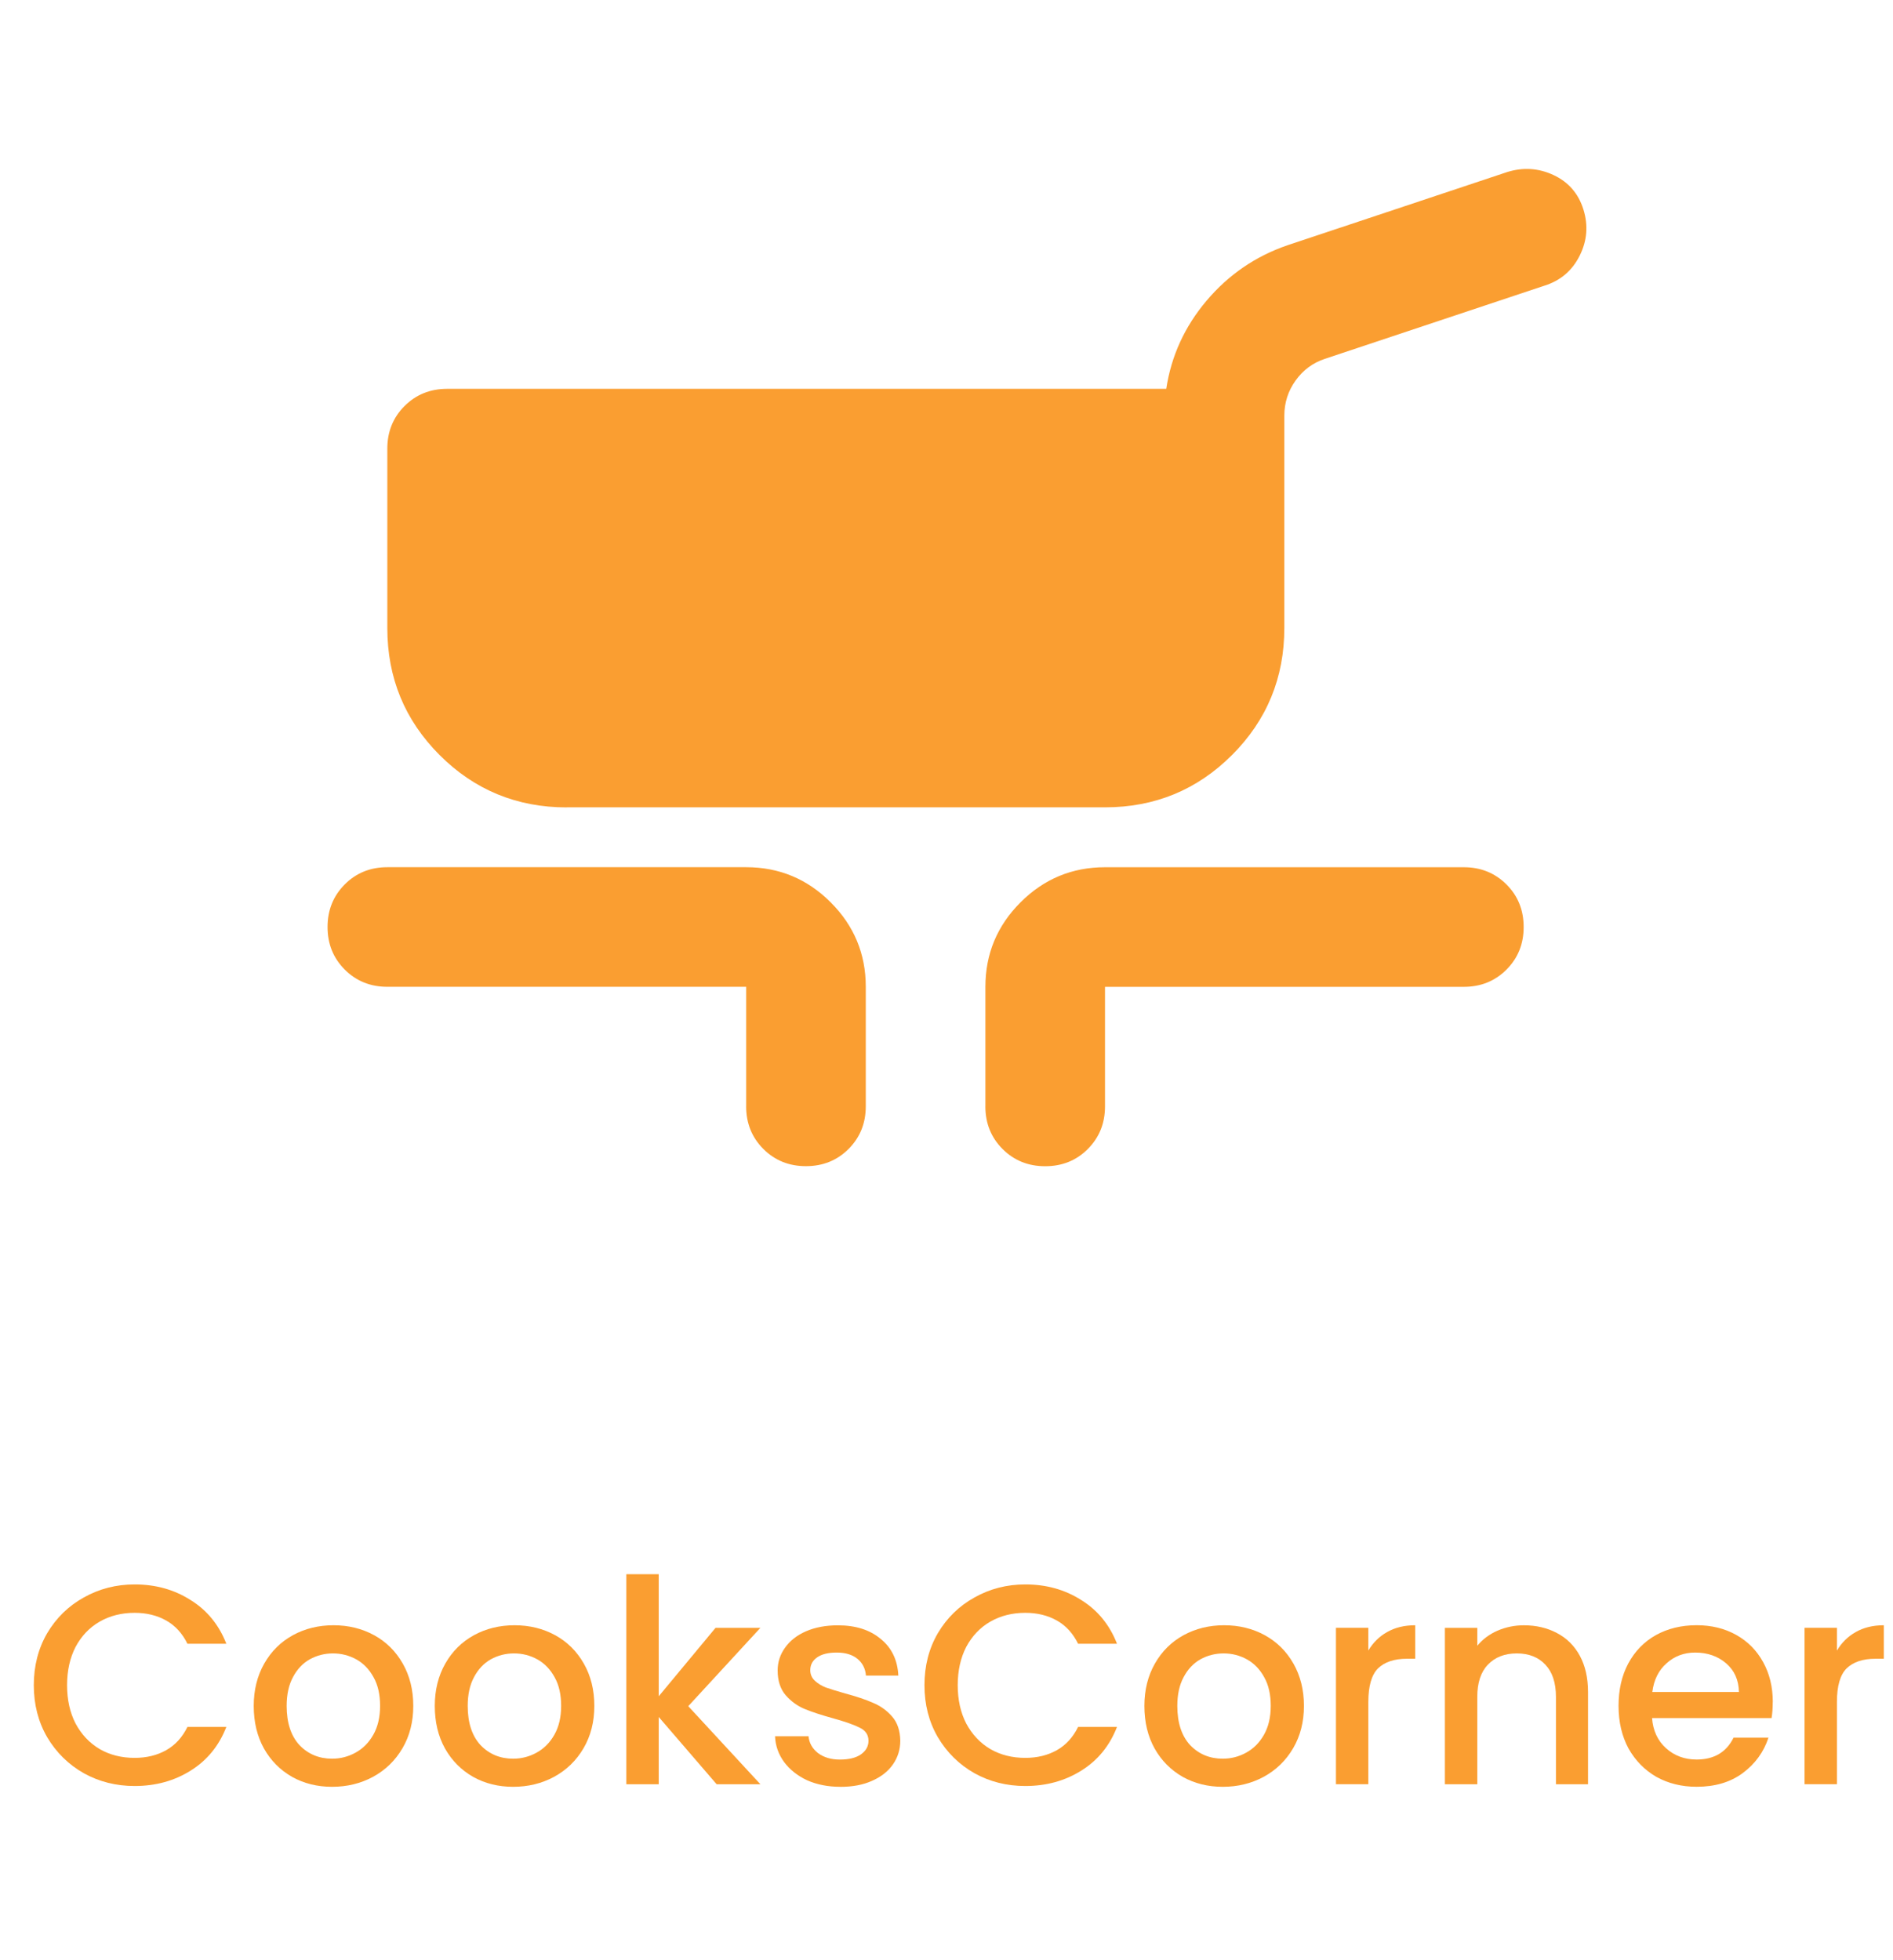 <?xml version="1.0" encoding="UTF-8"?>
<svg viewBox="0 0 56 58" xmlns="http://www.w3.org/2000/svg">
<path d="m1 49.862c0-0.571 0.132-1.084 0.395-1.537 0.269-0.454 0.63-0.806 1.084-1.058 0.459-0.258 0.96-0.386 1.504-0.386 0.622 0 1.173 0.154 1.655 0.462 0.487 0.302 0.84 0.734 1.058 1.294h-1.151c-0.151-0.308-0.361-0.538-0.63-0.689s-0.58-0.227-0.932-0.227c-0.386 0-0.731 0.087-1.033 0.26s-0.54 0.423-0.714 0.748c-0.168 0.325-0.252 0.703-0.252 1.134s0.084 0.809 0.252 1.134c0.174 0.325 0.412 0.577 0.714 0.756 0.302 0.174 0.647 0.26 1.033 0.26 0.353 0 0.664-0.076 0.932-0.227s0.479-0.381 0.63-0.689h1.151c-0.218 0.56-0.571 0.991-1.058 1.294-0.482 0.302-1.033 0.454-1.655 0.454-0.549 0-1.05-0.126-1.504-0.378-0.454-0.258-0.815-0.613-1.084-1.067-0.263-0.454-0.395-0.966-0.395-1.537z" fill="#FA9E31"/>
<path d="m9.824 52.869c-0.437 0-0.832-0.098-1.184-0.294-0.353-0.202-0.63-0.482-0.832-0.84-0.202-0.364-0.302-0.784-0.302-1.26 0-0.47 0.104-0.888 0.311-1.252s0.49-0.644 0.848-0.84 0.759-0.294 1.201-0.294c0.442 0 0.843 0.098 1.201 0.294s0.641 0.476 0.848 0.84 0.311 0.781 0.311 1.252-0.106 0.888-0.319 1.252-0.504 0.647-0.874 0.848c-0.364 0.196-0.767 0.294-1.21 0.294zm0-0.832c0.246 0 0.476-0.059 0.689-0.176 0.218-0.118 0.395-0.294 0.529-0.529s0.202-0.521 0.202-0.857-0.064-0.619-0.193-0.848c-0.129-0.235-0.3-0.412-0.512-0.529s-0.442-0.176-0.689-0.176c-0.246 0-0.476 0.059-0.689 0.176-0.207 0.118-0.372 0.294-0.496 0.529-0.123 0.23-0.185 0.512-0.185 0.848 0 0.498 0.126 0.885 0.378 1.159 0.258 0.269 0.58 0.403 0.966 0.403z" fill="#FA9E31"/>
<path d="m15.18 52.869c-0.437 0-0.832-0.098-1.184-0.294-0.353-0.202-0.63-0.482-0.832-0.84-0.202-0.364-0.302-0.784-0.302-1.26 0-0.47 0.104-0.888 0.311-1.252s0.49-0.644 0.848-0.84 0.759-0.294 1.201-0.294 0.843 0.098 1.201 0.294 0.641 0.476 0.848 0.84 0.311 0.781 0.311 1.252-0.106 0.888-0.319 1.252-0.504 0.647-0.874 0.848c-0.364 0.196-0.767 0.294-1.21 0.294zm0-0.832c0.246 0 0.476-0.059 0.689-0.176 0.218-0.118 0.395-0.294 0.529-0.529s0.202-0.521 0.202-0.857-0.064-0.619-0.193-0.848c-0.129-0.235-0.3-0.412-0.512-0.529s-0.442-0.176-0.689-0.176-0.476 0.059-0.689 0.176c-0.207 0.118-0.372 0.294-0.496 0.529-0.123 0.23-0.185 0.512-0.185 0.848 0 0.498 0.126 0.885 0.378 1.159 0.258 0.269 0.58 0.403 0.966 0.403z" fill="#FA9E31"/>
<path d="m20.361 50.484 2.134 2.31h-1.294l-1.714-1.991v1.991h-0.958v-6.216h0.958v3.612l1.68-2.024h1.327l-2.134 2.318z" fill="#FA9E31"/>
<path d="m24.86 52.869c-0.364 0-0.692-0.064-0.983-0.193-0.286-0.134-0.512-0.314-0.68-0.538-0.168-0.23-0.258-0.484-0.269-0.764h0.991c0.017 0.196 0.109 0.361 0.277 0.496 0.174 0.129 0.389 0.193 0.647 0.193 0.269 0 0.476-0.05 0.622-0.151 0.151-0.106 0.227-0.241 0.227-0.403 0-0.174-0.084-0.302-0.252-0.386-0.162-0.084-0.423-0.176-0.781-0.277-0.347-0.095-0.63-0.188-0.848-0.277s-0.409-0.227-0.571-0.412c-0.157-0.185-0.235-0.428-0.235-0.731 0-0.246 0.073-0.47 0.218-0.672 0.146-0.207 0.353-0.37 0.622-0.487 0.274-0.118 0.588-0.176 0.941-0.176 0.526 0 0.949 0.134 1.268 0.403 0.325 0.263 0.498 0.624 0.521 1.084h-0.958c-0.017-0.207-0.101-0.372-0.252-0.496s-0.356-0.185-0.613-0.185c-0.252 0-0.445 0.048-0.58 0.143s-0.202 0.221-0.202 0.378c0 0.123 0.045 0.227 0.134 0.311s0.199 0.151 0.328 0.202c0.129 0.045 0.319 0.104 0.571 0.176 0.336 0.09 0.61 0.182 0.823 0.277 0.218 0.09 0.406 0.224 0.563 0.403s0.238 0.417 0.244 0.714c0 0.263-0.073 0.498-0.218 0.706s-0.353 0.37-0.622 0.487c-0.263 0.118-0.574 0.176-0.932 0.176z" fill="#FA9E31"/>
<path d="m27.348 49.862c0-0.571 0.132-1.084 0.395-1.537 0.269-0.454 0.63-0.806 1.084-1.058 0.459-0.258 0.96-0.386 1.504-0.386 0.622 0 1.173 0.154 1.655 0.462 0.487 0.302 0.84 0.734 1.058 1.294h-1.151c-0.151-0.308-0.361-0.538-0.63-0.689s-0.58-0.227-0.932-0.227c-0.386 0-0.731 0.087-1.033 0.26s-0.54 0.423-0.714 0.748c-0.168 0.325-0.252 0.703-0.252 1.134s0.084 0.809 0.252 1.134c0.174 0.325 0.412 0.577 0.714 0.756 0.302 0.174 0.647 0.26 1.033 0.26 0.353 0 0.664-0.076 0.932-0.227s0.479-0.381 0.63-0.689h1.151c-0.218 0.56-0.571 0.991-1.058 1.294-0.482 0.302-1.033 0.454-1.655 0.454-0.549 0-1.05-0.126-1.504-0.378-0.454-0.258-0.815-0.613-1.084-1.067-0.263-0.454-0.395-0.966-0.395-1.537z" fill="#FA9E31"/>
<path d="m36.172 52.869c-0.437 0-0.832-0.098-1.184-0.294-0.353-0.202-0.63-0.482-0.832-0.84-0.202-0.364-0.302-0.784-0.302-1.26 0-0.47 0.104-0.888 0.311-1.252s0.49-0.644 0.848-0.84 0.759-0.294 1.201-0.294 0.843 0.098 1.201 0.294 0.641 0.476 0.848 0.84 0.311 0.781 0.311 1.252-0.106 0.888-0.319 1.252-0.504 0.647-0.874 0.848c-0.364 0.196-0.767 0.294-1.21 0.294zm0-0.832c0.246 0 0.476-0.059 0.689-0.176 0.218-0.118 0.395-0.294 0.529-0.529s0.202-0.521 0.202-0.857-0.064-0.619-0.193-0.848c-0.129-0.235-0.3-0.412-0.512-0.529s-0.442-0.176-0.689-0.176-0.476 0.059-0.689 0.176c-0.207 0.118-0.372 0.294-0.496 0.529-0.123 0.23-0.185 0.512-0.185 0.848 0 0.498 0.126 0.885 0.378 1.159 0.258 0.269 0.58 0.403 0.966 0.403z" fill="#FA9E31"/>
<path d="m40.479 48.837c0.14-0.235 0.325-0.417 0.554-0.546 0.235-0.134 0.512-0.202 0.832-0.202v0.991h-0.243c-0.375 0-0.661 0.095-0.857 0.286-0.19 0.19-0.286 0.521-0.286 0.991v2.436h-0.958v-4.628h0.958v0.672z" fill="#FA9E31"/>
<path d="m45.08 48.09c0.364 0 0.689 0.076 0.974 0.227 0.291 0.151 0.518 0.375 0.68 0.672s0.244 0.655 0.244 1.075v2.73h-0.949v-2.587c0-0.414-0.104-0.731-0.311-0.949-0.207-0.224-0.49-0.336-0.848-0.336s-0.644 0.112-0.857 0.336c-0.207 0.218-0.311 0.535-0.311 0.949v2.587h-0.958v-4.628h0.958v0.529c0.157-0.19 0.356-0.339 0.596-0.445 0.246-0.106 0.507-0.16 0.781-0.16z" fill="#FA9E31"/>
<path d="m52.442 50.366c0 0.174-0.011 0.33-0.034 0.47h-3.536c0.028 0.37 0.165 0.666 0.412 0.89s0.549 0.336 0.907 0.336c0.515 0 0.879-0.216 1.092-0.647h1.033c-0.14 0.426-0.395 0.776-0.764 1.05-0.364 0.269-0.818 0.403-1.361 0.403-0.442 0-0.84-0.098-1.193-0.294-0.347-0.202-0.622-0.482-0.823-0.84-0.196-0.364-0.294-0.784-0.294-1.26s0.095-0.893 0.286-1.252c0.196-0.364 0.468-0.644 0.815-0.84 0.353-0.196 0.756-0.294 1.21-0.294 0.437 0 0.826 0.095 1.168 0.286s0.608 0.459 0.798 0.806c0.19 0.342 0.286 0.736 0.286 1.184zm-1-0.302c-0.006-0.353-0.132-0.636-0.378-0.848s-0.552-0.319-0.916-0.319c-0.33 0-0.613 0.106-0.848 0.319-0.235 0.207-0.375 0.49-0.42 0.848h2.562z" fill="#FA9E31"/>
<path d="m54.342 48.837c0.14-0.235 0.325-0.417 0.554-0.546 0.235-0.134 0.512-0.202 0.832-0.202v0.991h-0.244c-0.375 0-0.661 0.095-0.857 0.286-0.19 0.19-0.286 0.521-0.286 0.991v2.436h-0.958v-4.628h0.958v0.672z" fill="#FA9E31"/>
<path d="m16.766 23.89c-1.474 0-2.728-0.516-3.76-1.548-1.032-1.032-1.548-2.285-1.548-3.76v-5.308c0-0.501 0.17-0.921 0.509-1.26s0.759-0.509 1.26-0.509h21.274c0.147-0.973 0.545-1.843 1.194-2.61 0.649-0.767 1.445-1.312 2.388-1.637l6.502-2.167c0.472-0.147 0.929-0.118 1.371 0.088 0.442 0.206 0.737 0.545 0.885 1.017 0.147 0.472 0.111 0.929-0.111 1.371-0.221 0.442-0.568 0.737-1.039 0.885l-6.502 2.167c-0.354 0.118-0.641 0.332-0.863 0.641-0.221 0.31-0.332 0.656-0.332 1.039v6.281c0 1.474-0.516 2.728-1.548 3.76-1.032 1.032-2.285 1.548-3.76 1.548h-15.923zm5.308 8.846v-3.538h-10.615c-0.501 0-0.921-0.17-1.26-0.509s-0.509-0.759-0.509-1.26c0-0.501 0.17-0.921 0.509-1.261s0.759-0.509 1.26-0.509h10.615c0.973 0 1.806 0.346 2.499 1.039s1.039 1.526 1.039 2.499v3.538c0 0.501-0.17 0.921-0.509 1.261-0.339 0.339-0.759 0.509-1.261 0.509s-0.921-0.17-1.26-0.509-0.509-0.759-0.509-1.261zm7.077 0v-3.538c0-0.973 0.346-1.806 1.039-2.499 0.693-0.693 1.526-1.039 2.499-1.039h10.615c0.501 0 0.921 0.17 1.261 0.509s0.509 0.759 0.509 1.261c0 0.501-0.17 0.921-0.509 1.26s-0.759 0.509-1.261 0.509h-10.615v3.538c0 0.501-0.17 0.921-0.509 1.261s-0.759 0.509-1.261 0.509c-0.501 0-0.921-0.17-1.26-0.509s-0.509-0.759-0.509-1.261z" fill="#FA9E31"/>
</svg>
